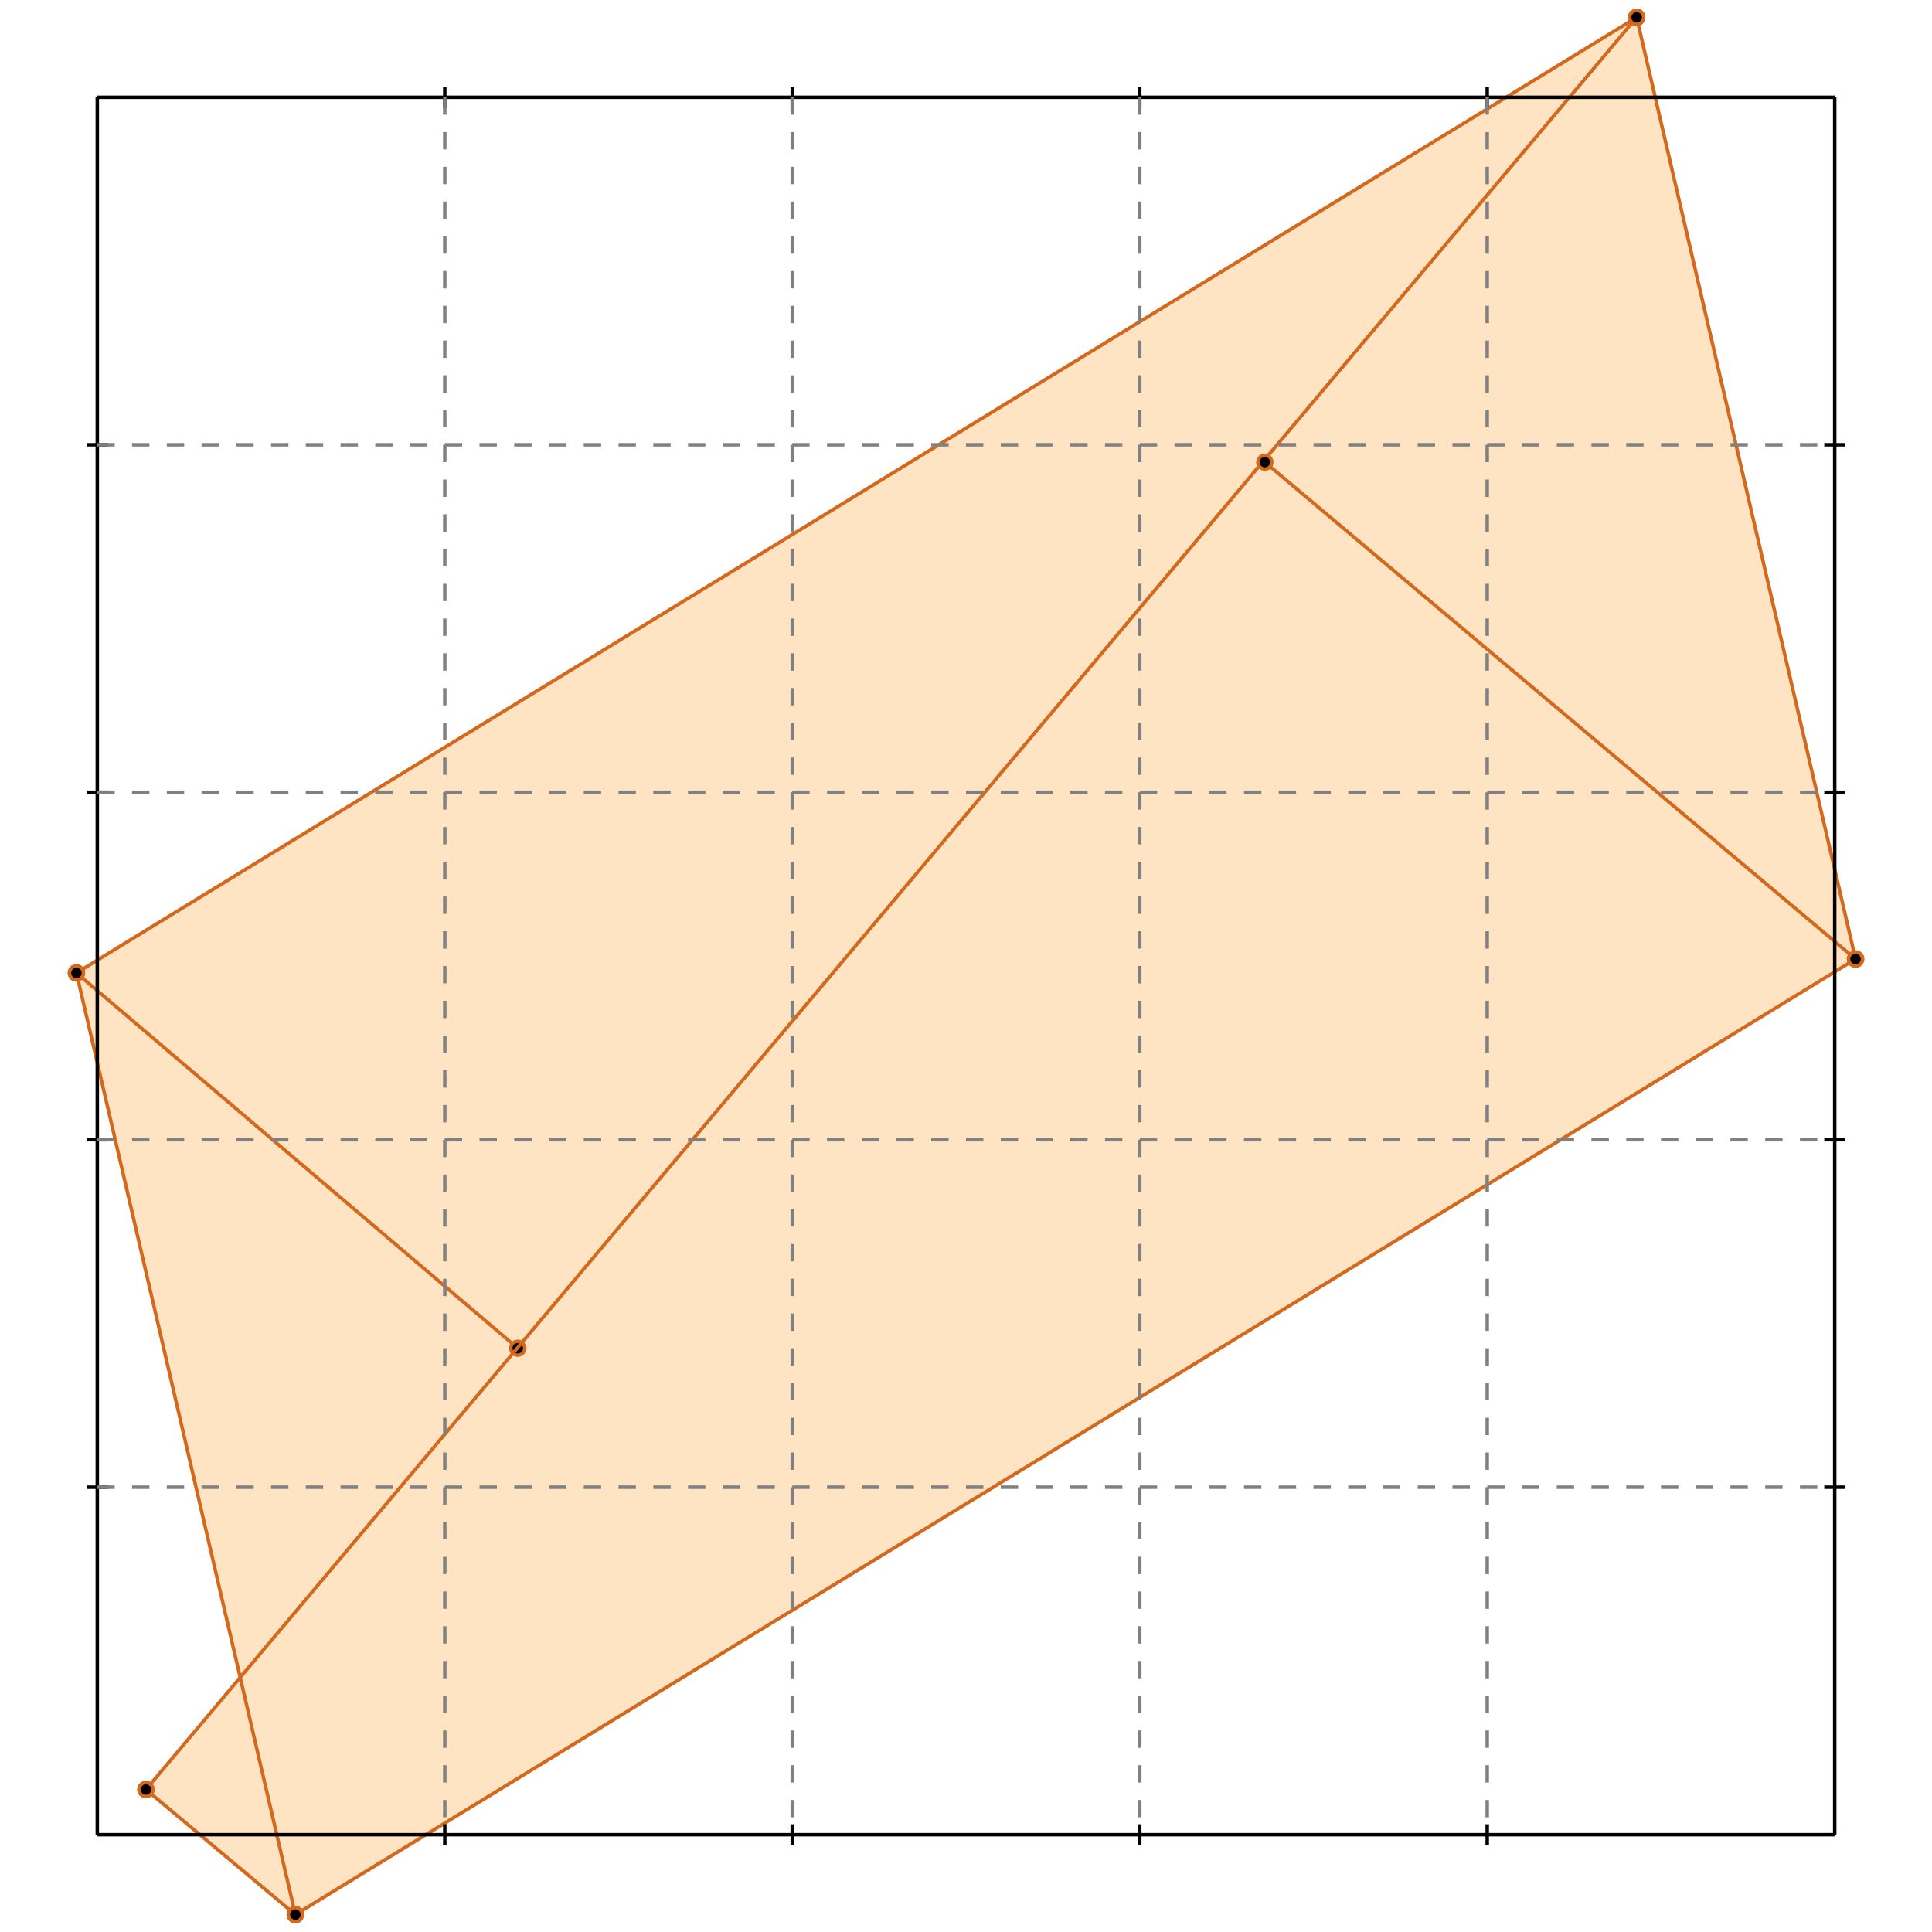 <?xml version="1.0" standalone="no"?>
<!DOCTYPE svg PUBLIC "-//W3C//DTD SVG 1.1//EN" 
  "http://www.w3.org/Graphics/SVG/1.1/DTD/svg11.dtd">
<svg width="556" height="556" version="1.1" id="toplevel"
    xmlns="http://www.w3.org/2000/svg"
    xmlns:xlink="http://www.w3.org/1999/xlink">
  <polygon points="85,551 534,276 471,5 22,280 69,483 42,515" fill="bisque"/>
  <g stroke="chocolate" stroke-width="1">
    <line x1="85" y1="551" x2="42" y2="515"/>
    <circle cx="85" cy="551" r="2"/>
    <circle cx="42" cy="515" r="2"/>
  </g>
  <g stroke="chocolate" stroke-width="1">
    <line x1="85" y1="551" x2="22" y2="280"/>
    <circle cx="85" cy="551" r="2"/>
    <circle cx="22" cy="280" r="2"/>
  </g>
  <g stroke="chocolate" stroke-width="1">
    <line x1="149" y1="388" x2="22" y2="280"/>
    <circle cx="149" cy="388" r="2"/>
    <circle cx="22" cy="280" r="2"/>
  </g>
  <g stroke="chocolate" stroke-width="1">
    <line x1="85" y1="551" x2="534" y2="276"/>
    <circle cx="85" cy="551" r="2"/>
    <circle cx="534" cy="276" r="2"/>
  </g>
  <g stroke="chocolate" stroke-width="1">
    <line x1="534" y1="276" x2="471" y2="5"/>
    <circle cx="534" cy="276" r="2"/>
    <circle cx="471" cy="5" r="2"/>
  </g>
  <g stroke="chocolate" stroke-width="1">
    <line x1="42" y1="515" x2="471" y2="5"/>
    <circle cx="42" cy="515" r="2"/>
    <circle cx="471" cy="5" r="2"/>
  </g>
  <g stroke="chocolate" stroke-width="1">
    <line x1="22" y1="280" x2="471" y2="5"/>
    <circle cx="22" cy="280" r="2"/>
    <circle cx="471" cy="5" r="2"/>
  </g>
  <g stroke="chocolate" stroke-width="1">
    <line x1="534" y1="276" x2="364" y2="133"/>
    <circle cx="534" cy="276" r="2"/>
    <circle cx="364" cy="133" r="2"/>
  </g>
  <g stroke="black" stroke-width="1">
    <line x1="28" y1="28" x2="528" y2="28"/>
    <line x1="28" y1="28" x2="28" y2="528"/>
    <line x1="528" y1="528" x2="28" y2="528"/>
    <line x1="528" y1="528" x2="528" y2="28"/>
    <line x1="128" y1="25" x2="128" y2="31"/>
    <line x1="25" y1="128" x2="31" y2="128"/>
    <line x1="128" y1="525" x2="128" y2="531"/>
    <line x1="525" y1="128" x2="531" y2="128"/>
    <line x1="228" y1="25" x2="228" y2="31"/>
    <line x1="25" y1="228" x2="31" y2="228"/>
    <line x1="228" y1="525" x2="228" y2="531"/>
    <line x1="525" y1="228" x2="531" y2="228"/>
    <line x1="328" y1="25" x2="328" y2="31"/>
    <line x1="25" y1="328" x2="31" y2="328"/>
    <line x1="328" y1="525" x2="328" y2="531"/>
    <line x1="525" y1="328" x2="531" y2="328"/>
    <line x1="428" y1="25" x2="428" y2="31"/>
    <line x1="25" y1="428" x2="31" y2="428"/>
    <line x1="428" y1="525" x2="428" y2="531"/>
    <line x1="525" y1="428" x2="531" y2="428"/>
  </g>
  <g stroke="gray" stroke-width="1" stroke-dasharray="5,5">
    <line x1="128" y1="28" x2="128" y2="528"/>
    <line x1="28" y1="128" x2="528" y2="128"/>
    <line x1="228" y1="28" x2="228" y2="528"/>
    <line x1="28" y1="228" x2="528" y2="228"/>
    <line x1="328" y1="28" x2="328" y2="528"/>
    <line x1="28" y1="328" x2="528" y2="328"/>
    <line x1="428" y1="28" x2="428" y2="528"/>
    <line x1="28" y1="428" x2="528" y2="428"/>
  </g>
</svg>
